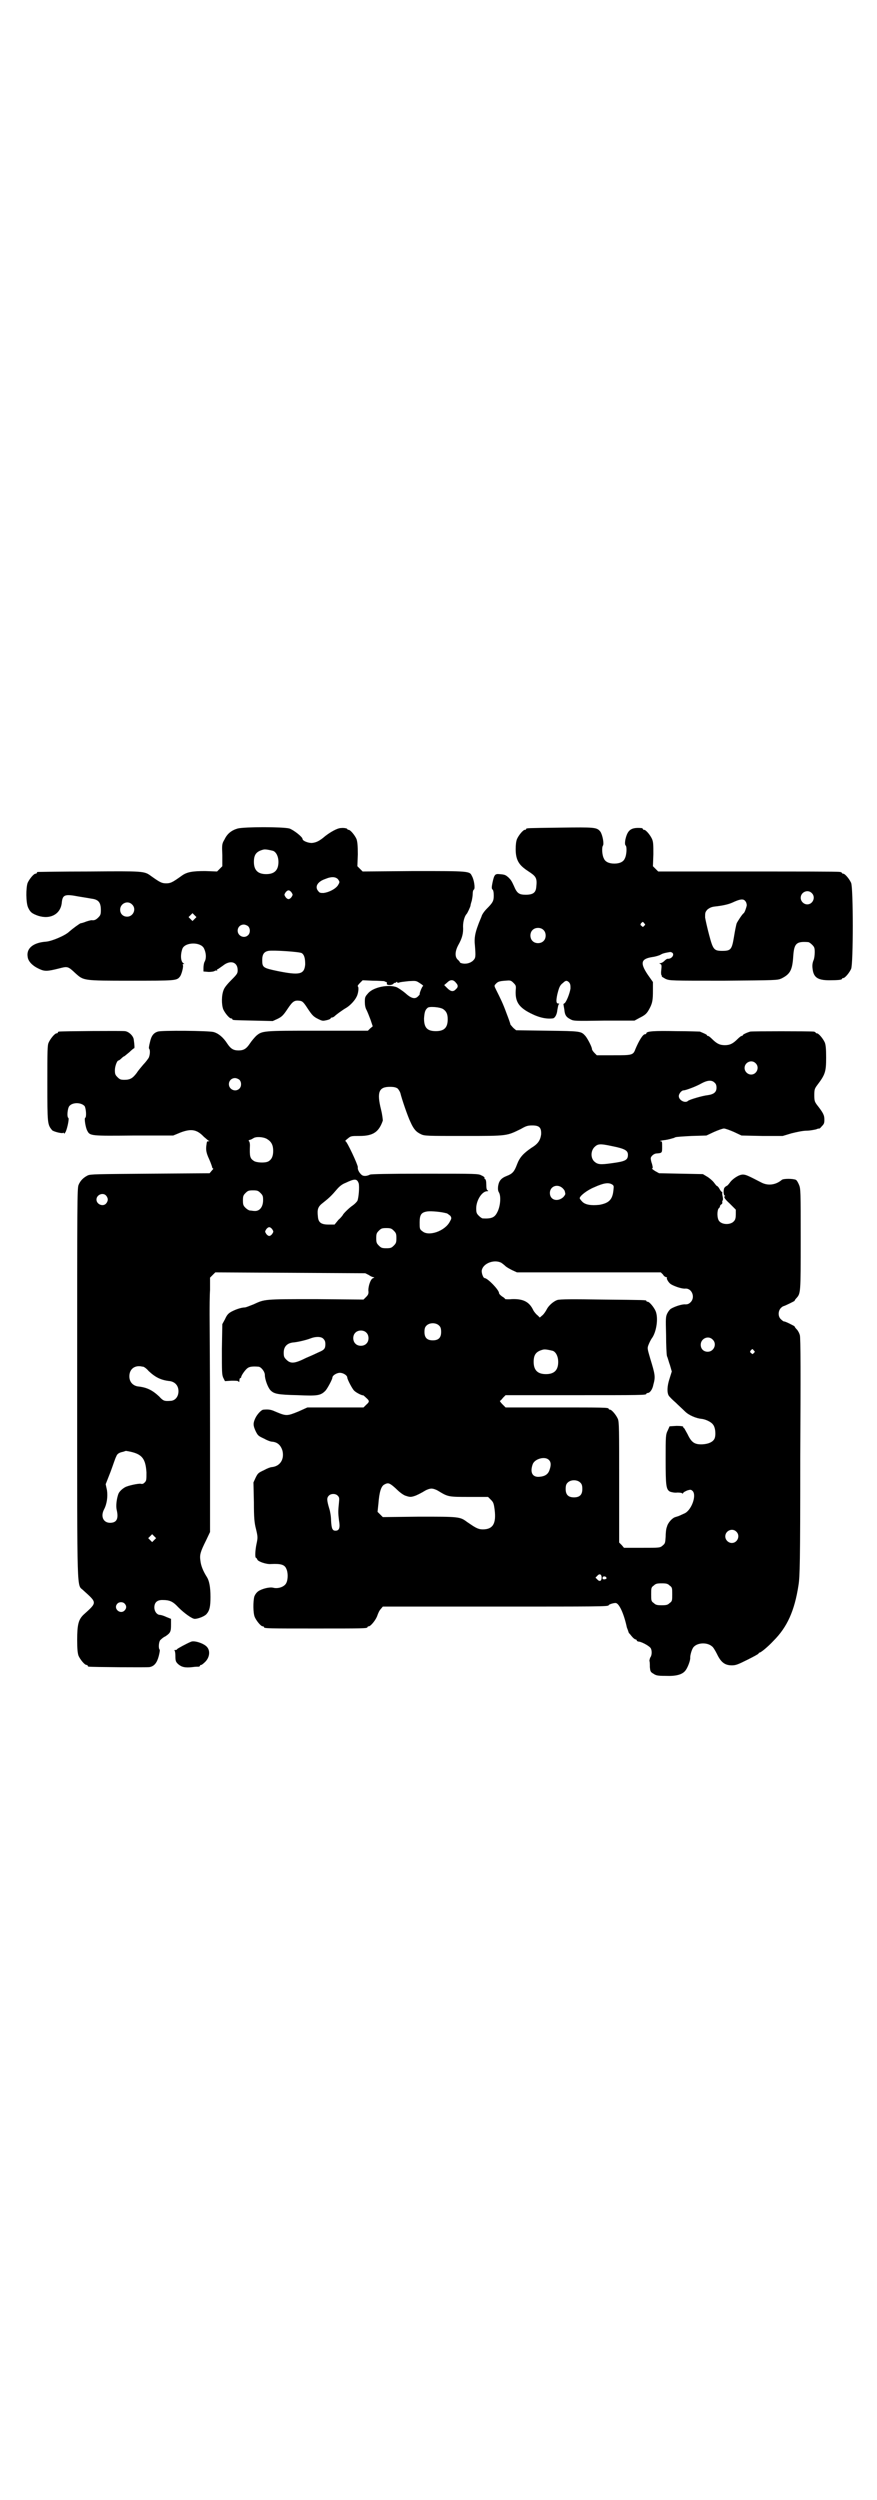<?xml version="1.0" standalone="no"?>
<!DOCTYPE svg PUBLIC "-//W3C//DTD SVG 20010904//EN"
 "http://www.w3.org/TR/2001/REC-SVG-20010904/DTD/svg10.dtd">
<svg version="1.0" xmlns="http://www.w3.org/2000/svg"
 width="1000pt" height="2850pt" viewBox="0 0 1000 2850"
 preserveAspectRatio="xMidYMid meet">
<g transform="translate(0,2850) scale(0.5,-0.5)"
fill="#000000" stroke="none">
<path d="M542 3811 c-14 -4 -24 -12 -30 -25 -6 -10 -6 -12 -5 -36 l0 -25 -6
-6 -6 -6 -27 1 c-29 0 -42 -2 -54 -11 -21 -15 -25 -17 -35 -17 -10 0 -14 2
-35 17 -15 11 -17 11 -141 10 -63 0 -115 -1 -116 -1 -2 0 -3 -1 -3 -2 0 -1 -1
-2 -3 -2 -4 0 -14 -12 -18 -21 -4 -11 -4 -45 1 -56 5 -11 9 -14 23 -19 28 -9
52 4 54 31 2 17 7 19 38 13 12 -2 25 -4 30 -5 16 -2 21 -9 21 -26 0 -10 -1
-12 -6 -17 -5 -5 -9 -7 -15 -6 -1 0 -6 -1 -12 -3 -5 -2 -11 -4 -13 -4 -3 -1
-18 -12 -26 -19 -9 -9 -40 -22 -53 -23 -29 -2 -45 -15 -42 -34 1 -11 11 -21
26 -28 13 -6 18 -6 46 1 19 5 20 5 37 -11 19 -17 17 -17 127 -17 100 0 104 0
111 9 4 4 9 24 7 27 -1 1 0 2 1 2 3 0 3 0 0 2 -6 4 -7 19 -2 33 6 15 41 16 49
1 5 -10 6 -22 2 -30 -2 -3 -3 -10 -3 -15 l0 -8 12 -1 c6 0 12 1 13 2 2 1 4 2
5 1 2 -1 2 -1 1 1 -1 1 0 2 1 2 1 0 6 4 12 8 17 14 34 9 34 -10 0 -7 -1 -9
-14 -22 -8 -8 -16 -17 -18 -23 -5 -12 -5 -33 -1 -44 4 -9 14 -21 18 -21 2 0 3
-1 3 -2 0 -2 1 -2 49 -3 l43 -1 11 5 c10 5 13 8 23 23 12 18 16 20 29 18 5 -1
8 -4 17 -18 10 -15 13 -18 23 -23 10 -5 11 -5 20 -3 5 1 9 3 9 4 0 1 1 2 3 2
1 0 4 1 6 3 3 3 16 13 28 20 9 6 18 16 22 24 4 7 6 22 3 24 -1 1 1 4 5 8 l6 6
23 -1 c13 0 24 -1 26 -1 2 -1 4 -2 5 -2 1 0 2 -2 1 -4 0 -4 13 -4 16 1 1 1 2
2 2 1 0 -1 1 0 3 1 2 2 3 2 3 0 0 -1 2 -1 5 0 2 1 12 2 21 3 17 1 17 1 26 -5
5 -3 8 -6 7 -6 -2 0 -8 -15 -8 -18 1 -1 -1 -3 -4 -6 -7 -7 -16 -4 -29 8 -6 5
-15 11 -19 13 -18 7 -52 1 -65 -13 -7 -8 -8 -9 -8 -20 0 -7 1 -14 4 -19 2 -4
6 -14 9 -22 l5 -15 -6 -5 -5 -5 -114 0 c-126 0 -127 0 -141 -12 -4 -4 -10 -11
-14 -17 -8 -12 -14 -16 -26 -16 -12 0 -18 4 -26 16 -9 14 -20 23 -31 26 -11 3
-119 4 -127 1 -10 -3 -15 -10 -18 -24 -2 -8 -3 -14 -2 -15 3 -3 2 -15 -1 -21
-2 -3 -7 -10 -12 -15 -5 -6 -12 -14 -15 -19 -9 -12 -15 -16 -28 -16 -9 0 -11
1 -16 6 -5 5 -6 7 -6 16 0 9 5 22 8 22 1 0 4 2 7 5 3 3 6 5 7 5 0 0 5 4 11 9
5 5 10 9 11 9 1 0 1 6 -1 20 -1 8 -11 18 -20 19 -6 1 -145 0 -150 -1 -2 0 -3
-1 -3 -2 0 -1 -1 -2 -3 -2 -4 0 -14 -12 -18 -21 -3 -6 -3 -19 -3 -92 0 -93 0
-95 11 -108 3 -3 22 -8 25 -6 1 1 2 0 2 -1 0 -2 2 0 4 4 4 9 8 30 6 31 -4 2
-2 22 2 27 7 9 27 9 35 0 3 -5 5 -25 1 -27 -2 -1 1 -22 5 -29 6 -12 8 -12 107
-11 l89 0 17 7 c24 9 37 7 53 -10 5 -4 9 -8 11 -9 2 0 2 -1 0 -1 -2 0 -4 -1
-4 -1 0 -1 -1 -4 -1 -6 -2 -12 -1 -19 6 -34 4 -9 7 -18 7 -19 0 -1 1 -2 2 -2
1 0 0 -2 -3 -5 l-5 -6 -136 -1 c-121 -1 -136 -1 -142 -4 -10 -5 -17 -12 -21
-22 -3 -9 -3 -37 -3 -453 0 -497 -1 -456 14 -471 32 -29 32 -27 0 -56 -11 -11
-14 -22 -14 -57 0 -21 1 -30 3 -36 4 -9 14 -21 18 -21 2 0 3 -1 3 -2 0 -1 1
-2 3 -2 5 -1 132 -2 138 -1 11 2 17 10 21 25 2 8 3 14 2 15 -3 3 -2 16 1 21 2
2 7 7 12 9 12 8 13 11 13 27 l0 13 -10 4 c-6 3 -13 5 -15 5 -7 0 -13 8 -13 17
0 11 6 17 18 17 17 0 24 -3 37 -17 13 -13 31 -26 37 -26 8 0 23 6 27 11 7 8 9
17 9 39 0 23 -3 37 -8 45 -9 14 -14 27 -15 38 -2 13 0 20 13 46 l9 19 0 233
c0 128 -1 246 -1 262 0 16 0 42 1 57 l0 28 6 6 6 6 171 -1 171 -1 8 -4 c4 -3
9 -5 11 -5 2 0 2 -1 -1 -2 -6 -2 -11 -18 -11 -28 1 -7 0 -10 -5 -15 l-6 -6
-109 1 c-119 0 -116 0 -142 -12 -8 -3 -17 -7 -20 -7 -8 0 -22 -5 -31 -10 -7
-4 -10 -8 -14 -17 l-6 -11 -1 -57 c0 -52 0 -58 3 -65 l4 -8 15 1 c10 0 15 0
16 -2 1 -2 2 -1 2 3 0 3 1 5 2 5 1 0 2 1 2 2 0 4 10 18 15 21 4 3 11 4 24 3 6
0 15 -11 15 -19 0 -10 7 -29 13 -35 8 -8 16 -10 62 -11 45 -2 52 -1 63 10 4 4
16 26 16 30 0 5 10 11 17 11 8 0 17 -6 17 -11 0 -4 12 -27 16 -30 5 -5 20 -12
20 -10 0 0 3 -2 7 -6 8 -7 8 -9 0 -16 l-6 -6 -64 0 -64 0 -20 -9 c-27 -11 -28
-11 -54 0 -9 4 -14 5 -26 4 -5 0 -15 -11 -19 -20 -5 -11 -5 -16 1 -29 5 -10 6
-11 19 -17 7 -4 15 -7 18 -7 13 -1 20 -8 24 -20 5 -20 -5 -36 -24 -38 -3 0
-11 -3 -18 -7 -13 -6 -14 -7 -19 -17 l-5 -11 1 -45 c0 -35 1 -47 5 -62 4 -17
4 -19 1 -33 -3 -14 -4 -32 -1 -32 1 0 2 -2 3 -4 1 -4 20 -11 31 -10 22 1 31
-1 35 -11 4 -8 4 -24 0 -32 -4 -9 -19 -14 -30 -11 -8 2 -25 -2 -34 -8 -4 -3
-7 -7 -9 -12 -3 -11 -3 -38 1 -47 4 -9 14 -21 18 -21 2 0 3 -1 3 -2 0 -3 12
-3 118 -3 106 0 118 0 118 3 0 1 1 2 3 2 4 0 15 13 19 23 2 6 5 13 8 16 l5 6
252 0 c238 0 263 0 263 3 0 2 13 6 17 5 7 -2 17 -22 24 -53 0 -2 2 -6 3 -9 1
-3 2 -6 2 -6 0 0 3 -3 6 -7 4 -5 8 -8 10 -8 1 0 2 -1 2 -2 0 -1 2 -3 6 -3 9
-2 24 -11 26 -15 3 -5 3 -16 -1 -21 -1 -2 -2 -6 -2 -8 1 -2 1 -9 1 -14 1 -9 1
-11 8 -15 6 -4 9 -5 28 -5 24 -1 38 3 45 12 5 6 12 24 11 30 0 6 4 20 8 24 9
10 31 11 42 1 2 -1 7 -9 11 -17 9 -19 18 -26 34 -26 9 0 14 2 36 13 14 7 25
13 25 14 0 1 1 2 2 2 3 0 19 13 32 27 31 31 48 68 57 127 3 19 4 49 4 292 1
184 1 273 -1 278 -1 4 -4 10 -7 13 -3 3 -5 6 -5 7 -1 1 -22 12 -24 11 -1 0 -4
2 -7 5 -7 6 -7 19 0 26 2 2 5 4 6 4 4 1 24 11 25 12 0 1 2 4 4 6 10 11 10 11
10 134 0 110 0 116 -4 125 -2 5 -5 10 -7 11 -7 3 -28 3 -32 0 -14 -12 -32 -14
-47 -6 -29 15 -35 18 -42 18 -9 0 -24 -10 -30 -19 -3 -4 -6 -7 -7 -7 -1 0 -3
-2 -5 -4 -3 -6 -2 -18 1 -18 1 0 1 -1 -1 -2 -1 -2 1 -6 12 -16 l14 -14 0 -11
c0 -7 -1 -12 -4 -15 -7 -9 -27 -9 -34 0 -5 6 -5 24 -1 29 2 1 3 4 3 5 0 1 1 3
3 4 2 1 3 4 2 5 0 1 0 3 1 4 1 1 1 5 0 9 -1 4 -1 7 -1 8 1 1 0 2 0 2 -1 0 -4
3 -6 7 -2 4 -5 7 -6 7 -1 0 -4 4 -7 8 -3 4 -10 10 -15 13 l-10 6 -50 1 -50 1
-9 5 c-5 3 -8 6 -7 6 2 0 2 2 0 10 -2 5 -3 11 -3 13 0 4 6 10 12 11 14 1 14 1
14 15 0 12 0 13 -4 13 -3 0 0 1 5 2 9 1 14 2 24 5 1 0 3 1 5 2 2 1 18 2 37 3
l34 1 17 8 c9 4 20 8 23 8 3 0 14 -4 23 -8 l17 -8 47 -1 47 0 20 6 c12 3 26 6
34 6 8 0 17 2 22 3 4 2 7 2 7 2 0 -1 3 1 6 5 5 5 6 7 6 15 0 10 -2 15 -17 34
-5 7 -6 9 -6 22 0 13 1 15 6 22 19 25 21 31 21 64 0 20 -1 29 -3 34 -4 9 -14
21 -18 21 -2 0 -3 1 -3 2 0 0 -2 2 -5 2 -9 1 -139 1 -144 0 -10 -3 -17 -7 -17
-8 0 -1 -1 -2 -3 -2 -1 0 -5 -3 -9 -7 -10 -10 -17 -14 -29 -14 -12 0 -19 4
-29 14 -4 4 -8 7 -9 7 -2 0 -3 1 -3 2 0 1 -4 3 -16 8 -2 0 -26 1 -54 1 -49 1
-68 0 -68 -5 0 -1 -1 -2 -3 -2 -5 0 -14 -15 -22 -34 -5 -14 -8 -14 -50 -14
l-38 0 -5 5 c-3 3 -6 7 -6 9 0 5 -10 24 -15 30 -10 11 -10 11 -87 12 l-71 1
-6 5 c-3 3 -6 7 -7 8 0 2 -4 13 -9 26 -8 22 -13 32 -24 54 -4 8 -4 9 -1 12 5
6 9 7 22 8 12 1 13 1 19 -5 6 -6 6 -7 5 -18 -1 -23 6 -35 26 -47 21 -12 40
-18 58 -16 5 0 10 8 11 19 1 6 2 11 3 13 2 1 2 2 -1 2 -5 0 -5 7 -2 21 4 16 6
21 13 26 6 6 9 6 14 1 3 -4 3 -7 3 -14 -2 -12 -9 -29 -13 -33 -2 -1 -4 -3 -3
-3 0 -1 1 -6 2 -12 1 -12 4 -17 14 -22 7 -4 11 -4 76 -3 l70 0 11 6 c14 7 17
10 23 21 7 13 8 20 8 42 l0 19 -12 17 c-18 27 -15 36 11 40 8 1 16 4 18 5 3 2
7 4 20 6 3 1 6 0 8 -2 4 -5 -3 -14 -12 -13 -1 0 -4 -2 -7 -5 -3 -3 -7 -5 -9
-5 -3 0 -3 0 0 -2 3 -1 3 -4 2 -14 -1 -7 0 -12 1 -12 0 0 1 -1 0 -2 0 -1 4 -3
9 -6 10 -4 11 -4 133 -4 119 1 122 1 131 5 20 10 25 19 27 51 2 29 7 34 34 32
2 0 6 -3 9 -6 5 -5 6 -7 6 -17 0 -6 -1 -15 -3 -19 -2 -5 -3 -11 -2 -18 2 -20
11 -27 38 -27 20 0 29 1 29 3 0 1 1 2 3 2 4 0 14 12 18 21 5 11 5 185 0 196
-4 9 -14 21 -18 21 -2 0 -3 1 -3 2 0 0 -2 2 -5 2 -4 1 -98 1 -210 1 l-204 0
-6 6 -6 6 1 27 c0 21 0 28 -3 35 -4 9 -14 21 -18 21 -2 0 -3 1 -3 2 0 1 -2 2
-3 2 -24 2 -32 -4 -37 -27 -1 -7 -1 -11 1 -13 3 -3 2 -22 -2 -29 -3 -8 -12
-12 -24 -12 -12 0 -21 4 -24 12 -4 7 -5 25 -2 29 3 4 -1 25 -6 32 -8 10 -13
10 -92 9 -75 -1 -77 -1 -77 -3 0 -1 -1 -2 -3 -2 -4 0 -14 -12 -18 -21 -2 -5
-3 -13 -3 -23 0 -22 6 -34 21 -45 1 -1 7 -5 13 -9 13 -9 15 -14 13 -32 -1 -13
-7 -18 -24 -18 -15 0 -20 3 -27 20 -5 11 -7 14 -12 19 -7 6 -8 7 -21 8 -10 1
-12 -1 -16 -20 -2 -10 -2 -13 0 -15 2 -1 3 -7 3 -14 0 -12 -2 -16 -16 -30 -5
-5 -11 -13 -12 -18 -2 -5 -6 -14 -8 -20 -6 -16 -9 -29 -7 -45 2 -26 2 -29 -4
-35 -6 -6 -17 -9 -27 -6 -3 1 -4 2 -3 2 0 0 -1 2 -4 5 -8 6 -8 19 0 34 9 16
12 27 11 43 0 12 4 24 8 28 2 2 8 15 9 19 0 3 2 8 3 12 1 5 2 11 2 15 0 5 1 9
3 10 3 3 0 23 -5 31 -5 11 -6 11 -132 11 l-117 -1 -6 6 -6 6 1 27 c0 21 -1 29
-3 35 -4 9 -14 21 -18 21 -2 0 -3 1 -3 2 0 1 -7 3 -15 2 -7 0 -22 -8 -35 -18
-14 -12 -21 -15 -31 -16 -9 0 -21 5 -21 9 0 5 -21 21 -30 24 -15 4 -102 4
-118 0z m81 -51 c7 -3 12 -13 12 -25 0 -19 -9 -28 -28 -28 -19 0 -28 9 -28 28
0 17 6 24 22 28 5 1 14 -1 22 -3z m148 -65 c4 -6 4 -6 0 -13 -5 -8 -19 -16
-33 -18 -7 0 -9 0 -12 4 -9 10 -2 22 16 28 14 6 24 5 29 -1z m-106 -30 c3 -5
3 -5 0 -10 -2 -3 -5 -5 -7 -5 -2 0 -5 2 -7 5 -3 5 -3 5 0 10 2 3 5 5 7 5 2 0
5 -2 7 -5z m1186 -1 c10 -9 3 -26 -10 -26 -8 0 -15 7 -15 15 0 13 16 20 25 11z
m-151 -19 c2 -2 3 -7 3 -9 -1 -6 -5 -17 -7 -18 -4 -3 -14 -19 -16 -23 -1 -3
-4 -17 -6 -30 -5 -30 -7 -33 -27 -33 -19 0 -21 3 -30 37 -4 15 -8 33 -9 39 0
11 0 12 5 18 5 4 9 6 16 7 19 2 32 5 41 9 19 9 26 9 30 3z m-1399 -7 c11 -10
3 -28 -11 -28 -9 0 -16 6 -16 16 0 14 17 22 27 12z m143 -33 l-5 -5 -4 4 -5 5
4 4 5 5 4 -4 5 -5 -4 -4z m1025 -10 c3 -3 3 -3 0 -6 -3 -3 -3 -3 -6 0 -3 2 -3
3 -1 6 4 4 4 4 7 0z m-903 -7 c5 -5 5 -15 0 -20 -9 -9 -24 -2 -24 10 0 8 6 14
14 14 3 0 8 -2 10 -4z m673 -8 c7 -6 7 -19 1 -25 -6 -7 -19 -7 -25 -1 -7 6 -7
19 -1 25 6 7 19 7 25 1z m-551 -53 c6 -4 8 -12 8 -26 -2 -23 -13 -25 -63 -15
-33 7 -35 8 -35 25 0 13 4 19 14 21 11 2 70 -2 76 -5z m352 -68 c5 -5 5 -10 0
-14 -6 -7 -12 -6 -20 2 l-7 7 7 6 c7 7 14 7 20 -1z m-29 -60 c7 -5 10 -11 10
-23 0 -19 -8 -27 -27 -27 -20 0 -27 8 -27 29 1 13 2 19 8 24 3 4 29 2 36 -3z
m712 -123 c10 -9 3 -26 -10 -26 -8 0 -15 7 -15 15 0 13 16 20 25 11z m-1177
-38 c5 -5 5 -15 0 -20 -9 -9 -24 -2 -24 10 0 8 6 14 14 14 3 0 8 -2 10 -4z
m1083 -6 c4 -3 5 -7 5 -12 0 -10 -6 -15 -20 -17 -11 -1 -42 -10 -45 -13 -6 -6
-21 1 -21 11 0 5 6 13 11 13 5 0 29 9 41 16 13 7 23 8 29 2z m-722 -14 c2 -2
5 -7 6 -10 3 -13 17 -54 23 -66 7 -16 13 -23 24 -28 8 -4 14 -4 98 -4 101 0
97 0 130 16 12 7 16 8 26 8 16 0 21 -5 20 -21 -2 -13 -7 -21 -22 -30 -19 -13
-27 -22 -33 -38 -6 -16 -10 -21 -23 -26 -13 -5 -18 -11 -20 -23 -1 -8 0 -12 2
-15 5 -9 3 -32 -4 -45 -6 -12 -13 -15 -33 -14 -2 0 -6 3 -9 6 -5 5 -6 7 -6 17
0 18 13 39 25 39 3 0 3 1 1 2 -2 1 -3 4 -3 13 0 7 -1 12 -3 13 -1 0 -2 1 -1 2
1 1 -2 4 -7 6 -7 4 -11 4 -129 4 -86 0 -122 -1 -125 -2 -8 -4 -15 -4 -19 -1
-6 5 -10 13 -9 18 0 6 -25 59 -28 59 -2 0 1 3 5 6 7 6 8 6 27 6 31 0 44 9 53
35 0 2 -1 13 -4 25 -10 40 -5 52 20 52 9 0 14 -1 18 -4z m-298 -115 c10 -6 14
-14 14 -27 0 -13 -4 -20 -11 -24 -7 -4 -27 -3 -33 1 -9 6 -10 10 -9 36 0 4 -1
8 -2 9 -2 1 -1 2 1 3 2 0 6 2 9 4 6 4 23 3 31 -2z m786 -16 c30 -6 37 -10 37
-20 0 -12 -6 -15 -36 -19 -28 -4 -33 -3 -41 4 -8 8 -8 23 0 32 8 8 12 9 40 3z
m-577 -85 c2 -8 0 -33 -3 -40 -2 -3 -6 -7 -10 -10 -8 -5 -23 -20 -23 -22 0 0
-4 -6 -10 -11 l-9 -11 -14 0 c-17 0 -23 5 -24 18 -2 17 0 23 12 32 14 11 20
17 31 30 6 7 12 12 20 15 21 10 26 10 30 -1z m581 -15 c-2 -22 -10 -30 -32
-34 -19 -2 -32 0 -39 7 -3 3 -6 7 -6 8 0 5 16 18 33 25 22 10 32 11 40 7 5 -3
5 -4 4 -13z m-116 4 c3 -3 5 -6 5 -7 0 -1 1 -3 1 -5 1 -1 -1 -5 -5 -9 -13 -11
-30 -6 -30 10 0 15 17 22 29 11z m-689 -11 c5 -5 6 -7 6 -16 0 -16 -8 -26 -20
-25 -3 0 -7 1 -10 1 -2 0 -7 3 -10 6 -5 5 -6 7 -6 17 0 10 1 12 6 17 5 5 7 6
17 6 10 0 12 -1 17 -6z m-352 -6 c5 -6 5 -12 0 -18 -7 -8 -22 -2 -22 9 0 11
15 17 22 9z m775 -40 c3 0 7 -4 10 -6 3 -5 3 -6 -1 -13 -11 -22 -49 -35 -63
-22 -6 4 -6 6 -6 20 0 18 4 23 18 25 10 1 31 -1 42 -4z m-396 -37 c3 -5 3 -5
0 -10 -2 -3 -5 -5 -7 -5 -2 0 -5 2 -7 5 -3 5 -3 5 0 10 2 3 5 5 7 5 2 0 5 -2
7 -5z m277 -3 c5 -5 6 -7 6 -17 0 -10 -1 -12 -6 -17 -5 -5 -7 -6 -17 -6 -10 0
-12 1 -17 6 -5 5 -6 7 -6 17 0 10 1 12 6 17 5 5 7 6 17 6 10 0 12 -1 17 -6z
m245 -73 c3 -2 8 -6 10 -8 2 -2 9 -6 15 -9 l11 -5 164 0 164 0 5 -5 c2 -4 6
-6 8 -6 1 0 2 -1 1 -1 -2 -2 4 -12 9 -15 8 -5 26 -11 33 -10 15 1 23 -20 12
-31 -4 -4 -7 -5 -12 -5 -7 1 -25 -5 -33 -10 -2 -1 -6 -6 -8 -10 -4 -8 -4 -11
-3 -50 0 -22 1 -44 2 -48 2 -4 4 -13 7 -21 l4 -14 -5 -16 c-6 -18 -6 -32 -2
-39 2 -3 9 -10 16 -16 6 -6 16 -15 21 -20 9 -9 26 -16 38 -17 9 -1 22 -7 26
-13 6 -7 7 -26 3 -33 -4 -7 -13 -11 -26 -12 -19 -1 -26 4 -35 23 -4 7 -7 13
-8 14 -1 0 -2 1 -2 3 0 1 -5 2 -15 2 l-16 -1 -4 -9 c-5 -10 -5 -13 -5 -66 0
-61 1 -69 10 -74 3 -1 10 -3 17 -2 6 0 11 -1 11 -2 0 -1 1 -1 2 1 1 2 5 4 10
6 7 2 8 2 12 -2 9 -11 -4 -45 -20 -51 -4 -2 -9 -4 -11 -5 -2 -1 -6 -2 -9 -3
-7 -2 -17 -13 -19 -22 -2 -4 -3 -15 -3 -23 -1 -14 -1 -15 -7 -20 -6 -5 -6 -5
-47 -5 l-41 0 -5 6 -6 6 0 137 c0 121 0 138 -3 145 -4 9 -14 21 -18 21 -2 0
-3 1 -3 2 0 3 -12 3 -123 3 l-112 0 -7 7 c-4 4 -6 7 -6 8 1 0 4 3 7 7 l6 6
155 0 c152 0 166 0 166 3 0 1 1 2 3 2 5 0 11 8 13 19 5 18 4 23 -7 59 -7 24
-7 24 -4 32 2 5 5 11 7 14 11 14 16 47 9 63 -4 9 -14 21 -18 21 -2 0 -3 1 -3
2 0 2 -2 2 -100 3 -66 1 -97 1 -103 -1 -9 -3 -20 -13 -24 -21 -2 -4 -6 -10 -9
-13 l-7 -6 -5 5 c-3 2 -8 8 -10 12 -9 19 -23 26 -49 25 -8 -1 -15 0 -15 0 0 1
-3 4 -7 6 -4 3 -7 6 -7 8 0 7 -26 34 -33 34 -3 0 -8 13 -6 19 4 15 28 24 44
16z m-141 -144 c3 -3 4 -7 4 -14 0 -13 -6 -19 -19 -19 -13 0 -19 6 -19 19 0 7
1 11 4 14 7 8 23 8 30 0z m-167 -15 c7 -6 7 -19 1 -25 -6 -7 -19 -7 -25 -1 -7
6 -7 19 -1 25 6 7 19 7 25 1z m-98 -14 c4 -4 5 -7 5 -13 0 -10 -3 -13 -15 -18
-4 -2 -17 -8 -29 -13 -26 -13 -35 -14 -45 -4 -5 5 -6 7 -6 16 0 13 7 21 20 23
13 1 32 6 40 9 12 5 25 5 30 0z m888 -2 c11 -10 3 -28 -11 -28 -9 0 -16 6 -16
16 0 14 17 22 27 12z m-364 -26 c7 -3 12 -13 12 -25 0 -19 -9 -28 -28 -28 -19
0 -28 9 -28 28 0 17 6 24 22 28 5 1 14 -1 22 -3z m458 1 c3 -3 3 -3 0 -6 -3
-3 -3 -3 -6 0 -3 2 -3 3 -1 6 4 4 4 4 7 0z m-1393 -37 c2 0 8 -4 13 -10 16
-15 29 -21 49 -23 11 -2 19 -10 19 -23 0 -13 -8 -22 -19 -22 -13 -1 -16 0 -25
10 -16 15 -29 21 -49 23 -11 2 -19 10 -19 23 0 15 10 24 24 23 2 0 5 -1 7 -1z
m-28 -194 c26 -6 34 -16 36 -47 0 -17 0 -19 -4 -23 -3 -3 -5 -4 -9 -3 -5 1
-29 -4 -36 -8 -7 -4 -13 -10 -15 -15 -4 -11 -6 -27 -4 -36 5 -21 0 -30 -15
-30 -15 0 -22 14 -14 30 7 13 9 30 7 44 l-3 14 11 28 c6 16 11 32 13 35 2 6 6
9 16 11 3 1 6 2 6 2 1 0 6 -1 11 -2z m953 -18 c6 -5 6 -13 2 -24 -3 -9 -10
-14 -22 -15 -17 -2 -23 10 -16 29 5 12 27 18 36 10z m73 -53 c3 -3 4 -7 4 -14
0 -13 -6 -19 -19 -19 -13 0 -19 6 -19 19 0 7 1 11 4 14 7 8 23 8 30 0z m-432
-4 c3 -2 9 -7 14 -12 5 -5 13 -11 18 -13 9 -3 12 -4 21 -1 4 1 16 7 24 12 5 3
11 5 15 5 4 0 10 -2 15 -5 23 -14 23 -14 72 -14 l42 0 6 -6 c6 -6 7 -8 9 -23
4 -32 -4 -45 -27 -45 -11 0 -17 4 -36 17 -16 12 -18 12 -109 12 l-83 -1 -6 6
-6 6 2 19 c2 26 6 39 13 43 7 4 10 4 16 0z m-122 -25 c4 -4 4 -6 3 -16 -2 -19
-2 -24 0 -40 3 -17 1 -24 -8 -24 -7 0 -9 5 -10 23 0 9 -2 21 -4 27 -6 20 -6
25 -1 30 5 5 15 5 20 0z m909 -82 c10 -9 3 -26 -10 -26 -8 0 -15 7 -15 15 0
13 16 20 25 11z m-1327 -19 l-5 -5 -4 4 -5 5 4 4 5 5 4 -4 5 -5 -4 -4z m1020
-86 c0 -7 -4 -10 -9 -5 l-5 5 4 4 c5 6 10 4 10 -4z m11 0 c0 -2 0 -3 -1 -3 0
0 -3 -1 -4 -1 -3 0 -4 1 -4 3 0 5 7 5 9 1z m144 -18 c6 -4 6 -6 6 -20 0 -14 0
-16 -6 -20 -4 -4 -7 -5 -18 -5 -11 0 -14 1 -18 5 -6 4 -6 6 -6 20 0 14 0 16 6
20 4 4 7 5 18 5 11 0 14 -1 18 -5z m-1243 -41 c5 -5 5 -11 0 -16 -10 -10 -27
5 -16 16 4 4 12 4 16 0z"/>
<path d="M436 1957 c-10 -4 -32 -16 -32 -17 0 -1 -2 -2 -4 -2 -3 0 -4 -1 -2
-1 1 -1 2 -6 2 -13 0 -11 1 -13 6 -18 8 -7 16 -9 33 -7 6 1 13 1 15 1 1 1 2 1
2 2 0 1 1 2 3 2 1 0 5 3 9 7 10 10 12 25 4 34 -7 8 -28 15 -36 12z"/>
</g>
</svg>
